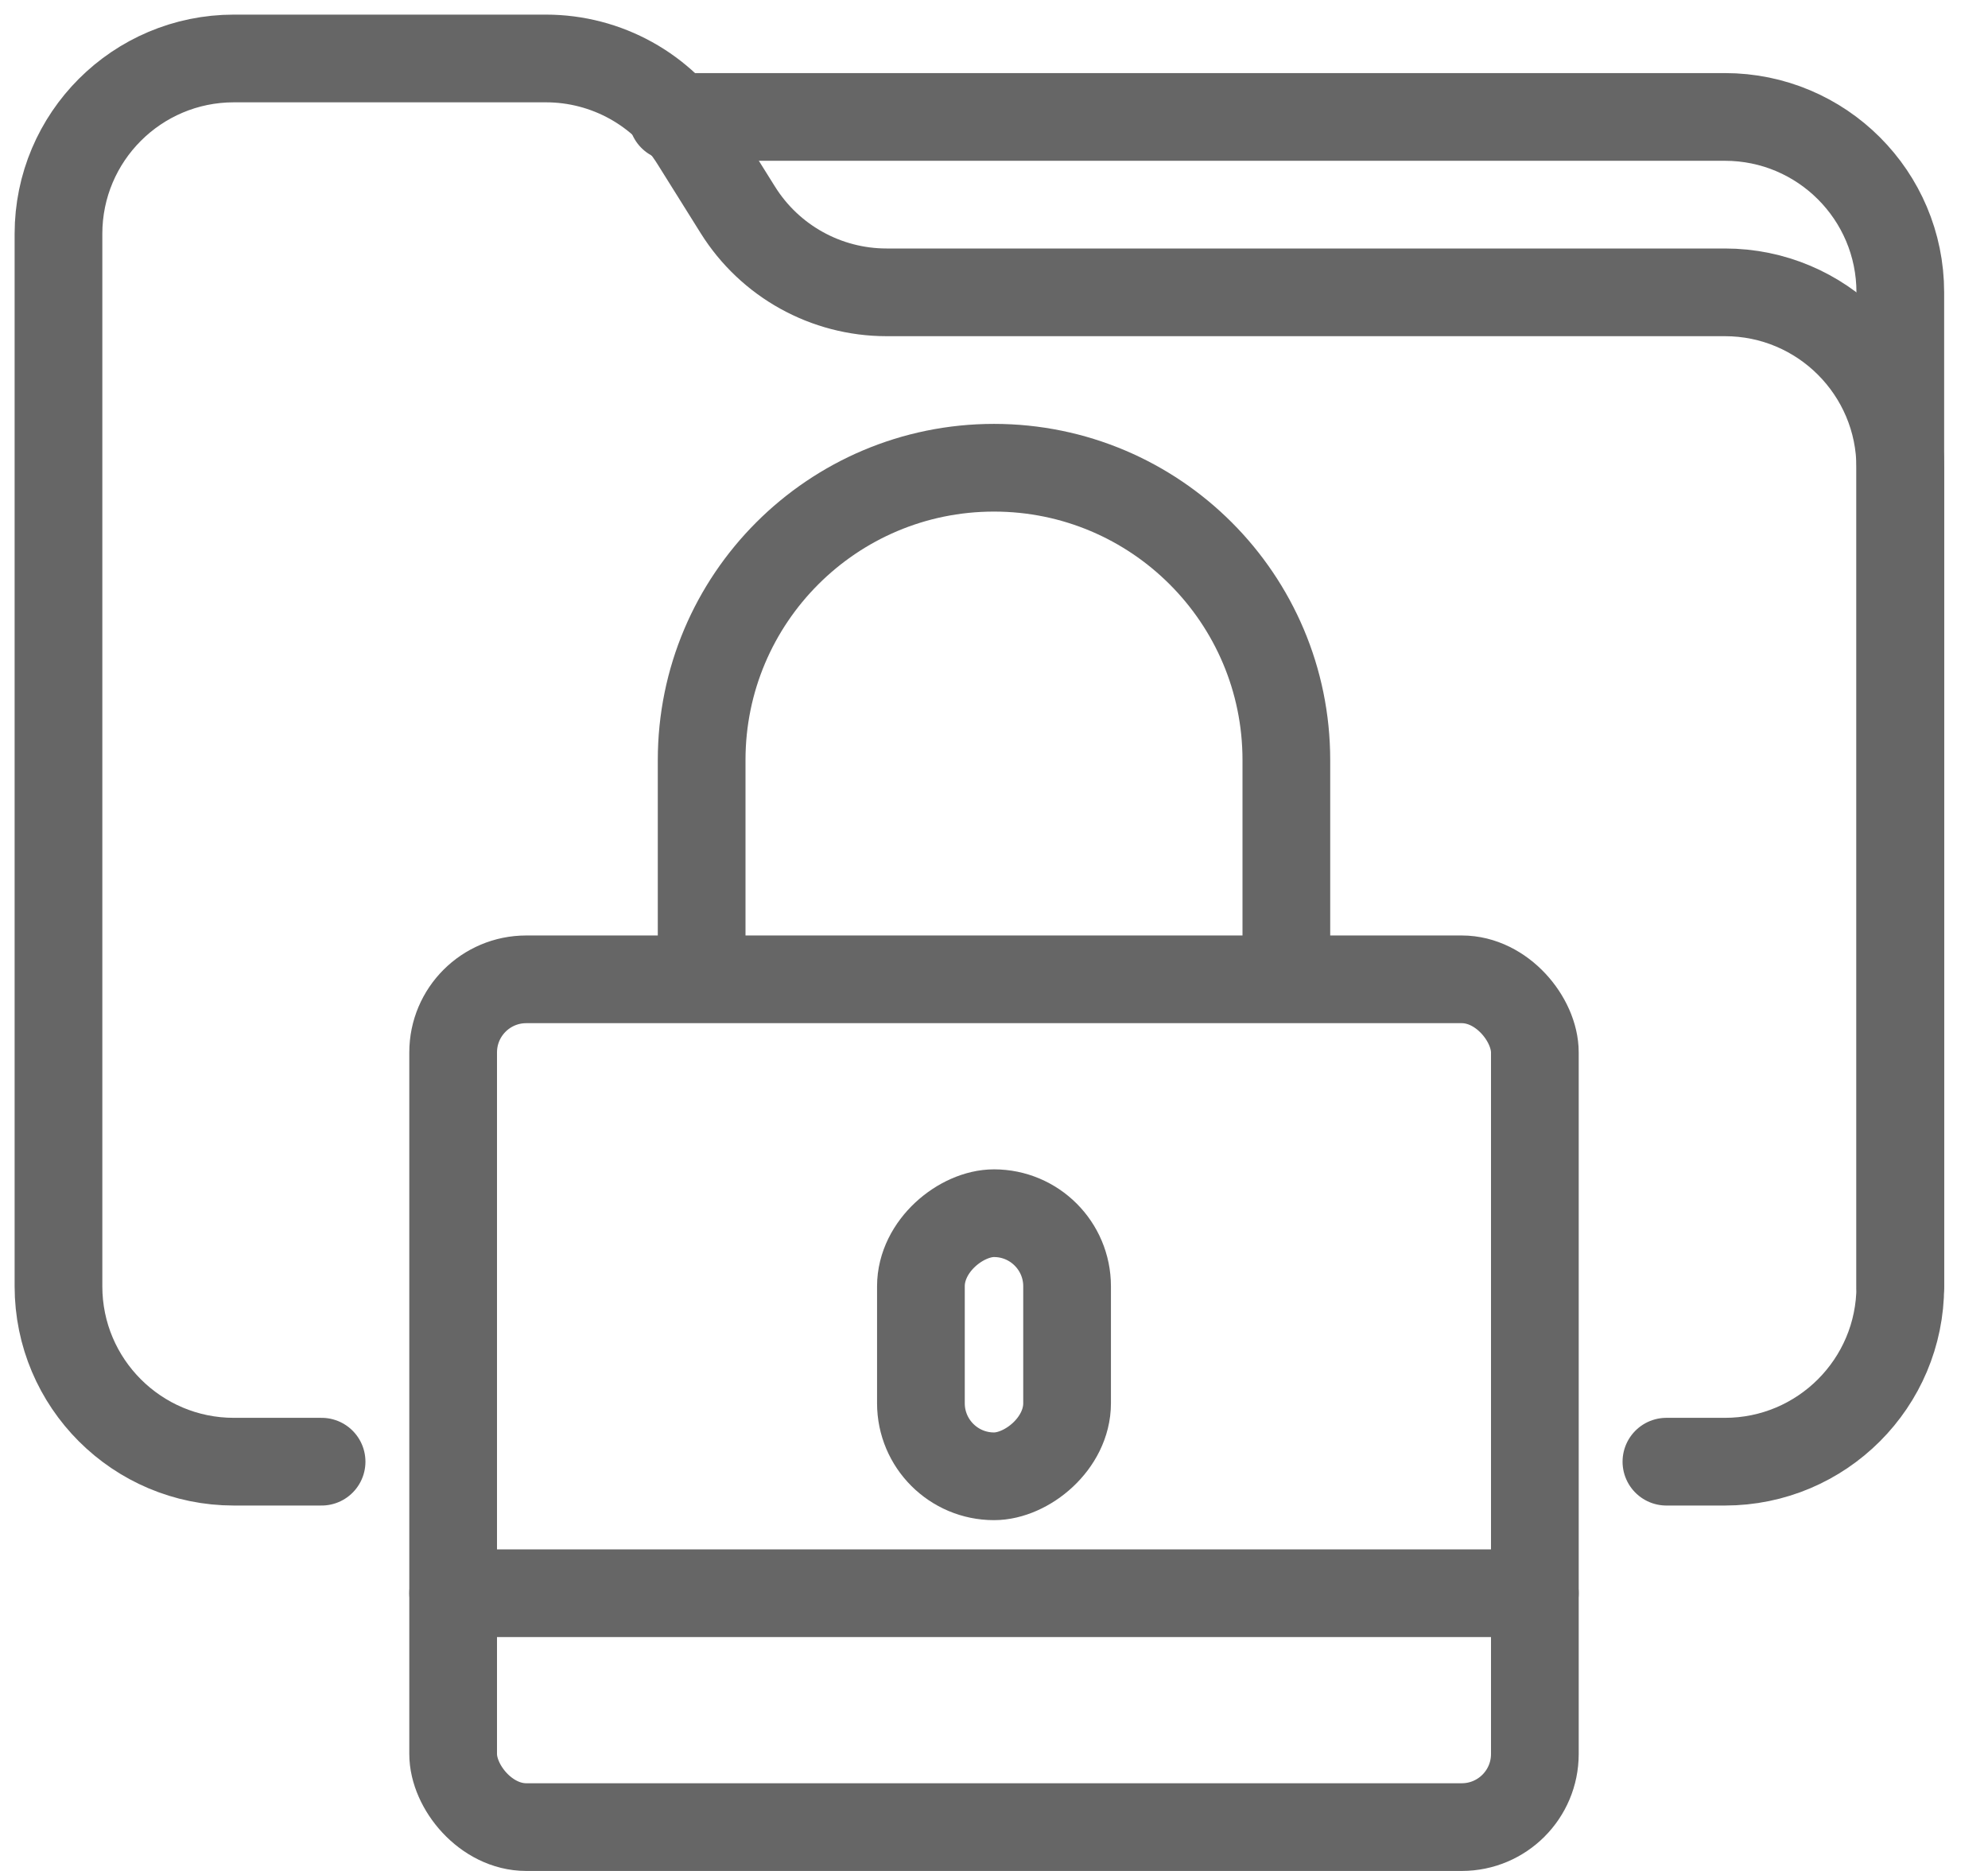 <svg width="34" height="32" viewBox="0 0 34 32" fill="none" xmlns="http://www.w3.org/2000/svg">
<path d="M5.5 25H4C2.343 25 1 23.657 1 22V4C1 2.343 2.343 1 4 1H9.337C10.372 1 11.333 1.533 11.881 2.41L12.619 3.59C13.167 4.467 14.128 5 15.163 5H29.5C31.157 5 32.5 6.343 32.5 8V22C32.5 23.657 31.157 25 29.5 25H28.5" stroke="#666666" stroke-width="1.5" stroke-linecap="round" stroke-linejoin="round"/>
<path d="M32.5 22V5C32.5 3.343 31.157 2 29.5 2H11.5" stroke="#666666" stroke-width="1.5" stroke-linecap="round" stroke-linejoin="round"/>
<rect x="7.75" y="16.75" width="18.5" height="14.5" rx="1.25" stroke="#666666" stroke-width="1.5" stroke-linecap="round" stroke-linejoin="round"/>
<path d="M22 16L22 13C22 10.239 19.761 8 17 8V8C14.239 8 12 10.239 12 13L12 16" stroke="#666666" stroke-width="1.5" stroke-linecap="round" stroke-linejoin="round"/>
<rect x="18.25" y="20.75" width="4.5" height="2.5" rx="1.25" transform="rotate(90 18.25 20.75)" stroke="#666666" stroke-width="1.5" stroke-linecap="round" stroke-linejoin="round"/>
<line x1="7.75" y1="27.25" x2="26.25" y2="27.25" stroke="#666666" stroke-width="1.5" stroke-linecap="round" stroke-linejoin="round"/>
</svg>
